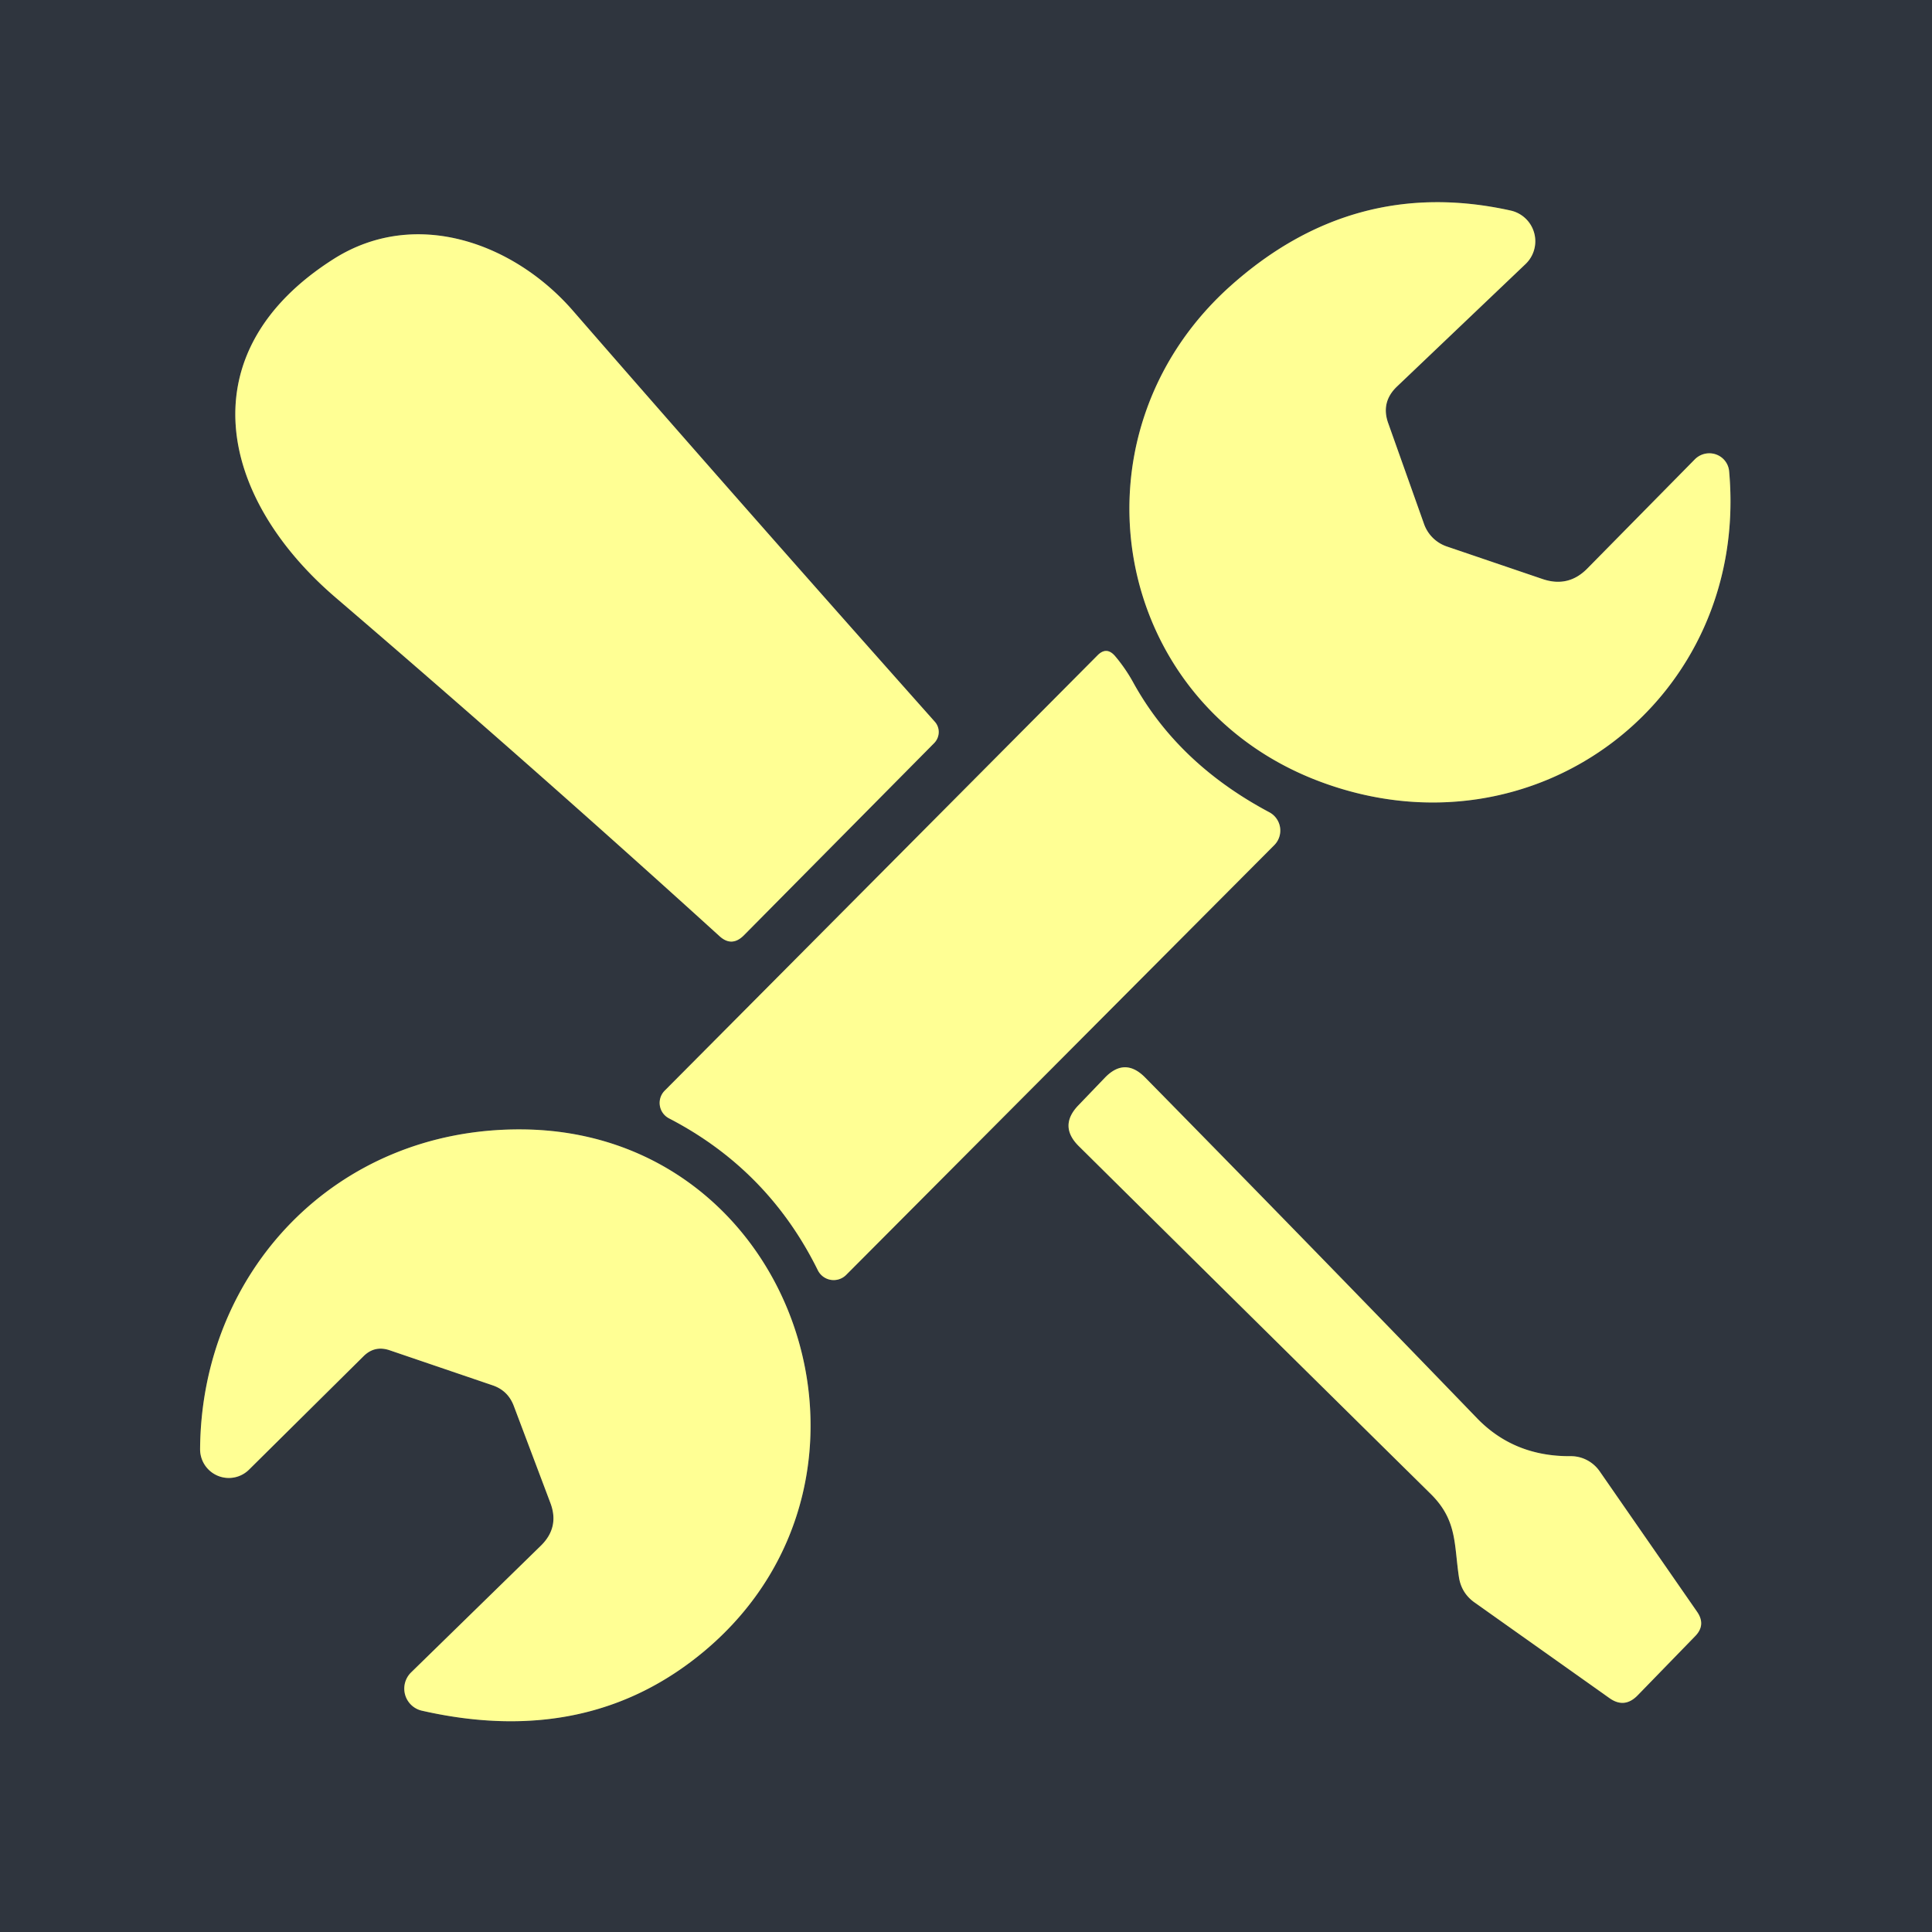 <?xml version="1.0" encoding="UTF-8" standalone="no"?>
<!DOCTYPE svg PUBLIC "-//W3C//DTD SVG 1.1//EN" "http://www.w3.org/Graphics/SVG/1.1/DTD/svg11.dtd">
<svg xmlns="http://www.w3.org/2000/svg" version="1.1" viewBox="0.00 0.00 70.00 70.00">
<rect x="0.00" y="0.00" width="70.00" height="70.00" fill="#808080" stroke="none"/>
<g stroke-width="2.00" fill="none" stroke-linecap="butt">
<path stroke="#575c63" vector-effect="non-scaling-stroke" d="
  M 55.89 20.98
  L 52.42 19.80
  A 1.33 1.33 0.0 0 1 51.59 18.97
  L 50.30 15.34
  Q 50.02 14.57 50.62 14.00
  L 55.27 9.57
  A 1.14 1.14 0.0 0 0 54.74 7.63
  Q 49.03 6.36 44.55 10.39
  C 38.54 15.81 40.24 25.48 47.83 28.32
  C 55.63 31.24 63.39 25.32 62.65 17.08
  A 0.73 0.72 -25.4 0 0 61.41 16.64
  L 57.52 20.59
  Q 56.83 21.30 55.89 20.98"
/>
<path stroke="#575c63" vector-effect="non-scaling-stroke" d="
  M 20.76 11.26
  C 18.65 8.83 15.09 7.50 12.11 9.37
  C 6.79 12.73 7.89 17.99 12.16 21.65
  Q 19.31 27.78 26.06 33.91
  Q 26.51 34.33 26.95 33.89
  L 33.85 26.92
  A 0.57 0.56 -43.9 0 0 33.87 26.15
  Q 26.70 18.09 20.76 11.26"
/>
<path stroke="#575c63" vector-effect="non-scaling-stroke" d="
  M 41.06 24.73
  Q 40.78 24.22 40.40 23.77
  Q 40.09 23.41 39.76 23.75
  L 24.08 39.52
  A 0.63 0.63 0.0 0 0 24.24 40.52
  Q 27.83 42.38 29.63 46.02
  A 0.64 0.64 0.0 0 0 30.66 46.19
  L 46.17 30.62
  A 0.75 0.75 0.0 0 0 45.99 29.43
  Q 42.68 27.67 41.06 24.73"
/>
<path stroke="#575c63" vector-effect="non-scaling-stroke" d="
  M 51.84 54.13
  C 52.80 55.08 52.68 55.94 52.86 57.14
  Q 52.95 57.73 53.44 58.07
  L 58.32 61.53
  Q 58.86 61.91 59.33 61.43
  L 61.41 59.29
  Q 61.82 58.88 61.49 58.40
  L 57.96 53.31
  A 1.28 1.26 72.4 0 0 56.92 52.76
  Q 54.86 52.78 53.51 51.38
  Q 47.35 45.00 41.48 39.03
  Q 40.75 38.30 40.03 39.05
  L 39.07 40.05
  Q 38.35 40.80 39.09 41.53
  Q 45.27 47.65 51.84 54.13"
/>
<path stroke="#575c63" vector-effect="non-scaling-stroke" d="
  M 18.62 50.95
  L 19.94 54.45
  Q 20.28 55.34 19.59 56.01
  L 14.89 60.60
  A 0.82 0.82 0.0 0 0 15.28 61.98
  Q 21.34 63.36 25.57 59.78
  C 33.04 53.45 28.80 40.96 18.87 40.92
  C 12.14 40.89 7.29 46.10 7.25 52.51
  A 1.04 1.04 0.0 0 0 9.02 53.25
  L 13.17 49.14
  Q 13.57 48.74 14.11 48.92
  L 17.84 50.19
  Q 18.41 50.38 18.62 50.95"
/>
</g>
<path fill="#2f353e" d="
  M 0.00 0.00
  L 70.00 0.00
  L 70.00 70.00
  L 0.00 70.00
  L 0.00 0.00
  Z
  M 55.89 20.98
  L 52.42 19.80
  A 1.33 1.33 0.0 0 1 51.59 18.97
  L 50.30 15.34
  Q 50.02 14.57 50.62 14.00
  L 55.27 9.57
  A 1.14 1.14 0.0 0 0 54.74 7.63
  Q 49.03 6.36 44.55 10.39
  C 38.54 15.81 40.24 25.48 47.83 28.32
  C 55.63 31.24 63.39 25.32 62.65 17.08
  A 0.73 0.72 -25.4 0 0 61.41 16.64
  L 57.52 20.59
  Q 56.83 21.30 55.89 20.98
  Z
  M 20.76 11.26
  C 18.65 8.83 15.09 7.50 12.11 9.37
  C 6.79 12.73 7.89 17.99 12.16 21.65
  Q 19.31 27.78 26.06 33.91
  Q 26.51 34.33 26.95 33.89
  L 33.85 26.92
  A 0.57 0.56 -43.9 0 0 33.87 26.15
  Q 26.70 18.09 20.76 11.26
  Z
  M 41.06 24.73
  Q 40.78 24.22 40.40 23.77
  Q 40.09 23.41 39.76 23.75
  L 24.08 39.52
  A 0.63 0.63 0.0 0 0 24.24 40.52
  Q 27.83 42.38 29.63 46.02
  A 0.64 0.64 0.0 0 0 30.66 46.19
  L 46.17 30.62
  A 0.75 0.75 0.0 0 0 45.99 29.43
  Q 42.68 27.67 41.06 24.73
  Z
  M 51.84 54.13
  C 52.80 55.08 52.68 55.94 52.86 57.14
  Q 52.95 57.73 53.44 58.07
  L 58.32 61.53
  Q 58.86 61.91 59.33 61.43
  L 61.41 59.29
  Q 61.82 58.88 61.49 58.40
  L 57.96 53.31
  A 1.28 1.26 72.4 0 0 56.92 52.76
  Q 54.86 52.78 53.51 51.38
  Q 47.35 45.00 41.48 39.03
  Q 40.75 38.30 40.03 39.05
  L 39.07 40.05
  Q 38.35 40.80 39.09 41.53
  Q 45.27 47.65 51.84 54.13
  Z
  M 18.62 50.95
  L 19.94 54.45
  Q 20.28 55.34 19.59 56.01
  L 14.89 60.60
  A 0.82 0.82 0.0 0 0 15.28 61.98
  Q 21.34 63.36 25.57 59.78
  C 33.04 53.45 28.80 40.96 18.87 40.92
  C 12.14 40.89 7.29 46.10 7.25 52.51
  A 1.04 1.04 0.0 0 0 9.02 53.25
  L 13.17 49.14
  Q 13.57 48.74 14.11 48.92
  L 17.84 50.19
  Q 18.41 50.38 18.62 50.95
  Z"
/>
<g fill="#ffff94">
<path d="
  M 57.52 20.59
  L 61.41 16.64
  A 0.73 0.72 -25.4 0 1 62.65 17.08
  C 63.39 25.32 55.63 31.24 47.83 28.32
  C 40.24 25.48 38.54 15.81 44.55 10.39
  Q 49.03 6.36 54.74 7.63
  A 1.14 1.14 0.0 0 1 55.27 9.57
  L 50.62 14.00
  Q 50.02 14.57 50.30 15.34
  L 51.59 18.97
  A 1.33 1.33 0.0 0 0 52.42 19.80
  L 55.89 20.98
  Q 56.83 21.30 57.52 20.59
  Z"
/>
<path d="
  M 12.11 9.37
  C 15.09 7.50 18.65 8.83 20.76 11.26
  Q 26.70 18.09 33.87 26.15
  A 0.57 0.56 -43.9 0 1 33.85 26.92
  L 26.95 33.89
  Q 26.51 34.33 26.06 33.91
  Q 19.31 27.78 12.16 21.65
  C 7.89 17.99 6.79 12.73 12.11 9.37
  Z"
/>
<path d="
  M 41.06 24.73
  Q 42.68 27.67 45.99 29.43
  A 0.75 0.75 0.0 0 1 46.17 30.62
  L 30.66 46.19
  A 0.64 0.64 0.0 0 1 29.63 46.02
  Q 27.83 42.38 24.24 40.52
  A 0.63 0.63 0.0 0 1 24.08 39.52
  L 39.76 23.75
  Q 40.09 23.41 40.40 23.77
  Q 40.78 24.22 41.06 24.73
  Z"
/>
<path d="
  M 51.84 54.13
  Q 45.27 47.65 39.09 41.53
  Q 38.35 40.80 39.07 40.05
  L 40.03 39.05
  Q 40.75 38.30 41.48 39.03
  Q 47.35 45.00 53.51 51.38
  Q 54.86 52.78 56.92 52.76
  A 1.28 1.26 72.4 0 1 57.96 53.31
  L 61.49 58.40
  Q 61.82 58.88 61.41 59.29
  L 59.33 61.43
  Q 58.86 61.91 58.32 61.53
  L 53.44 58.07
  Q 52.95 57.73 52.86 57.14
  C 52.68 55.94 52.80 55.08 51.84 54.13
  Z"
/>
<path d="
  M 17.84 50.19
  L 14.11 48.92
  Q 13.57 48.74 13.17 49.14
  L 9.02 53.25
  A 1.04 1.04 0.0 0 1 7.25 52.51
  C 7.29 46.10 12.14 40.89 18.87 40.92
  C 28.80 40.96 33.04 53.45 25.57 59.78
  Q 21.34 63.36 15.28 61.98
  A 0.82 0.82 0.0 0 1 14.89 60.60
  L 19.59 56.01
  Q 20.28 55.34 19.94 54.45
  L 18.62 50.95
  Q 18.41 50.38 17.84 50.19
  Z"
/>
</g>
</svg>
